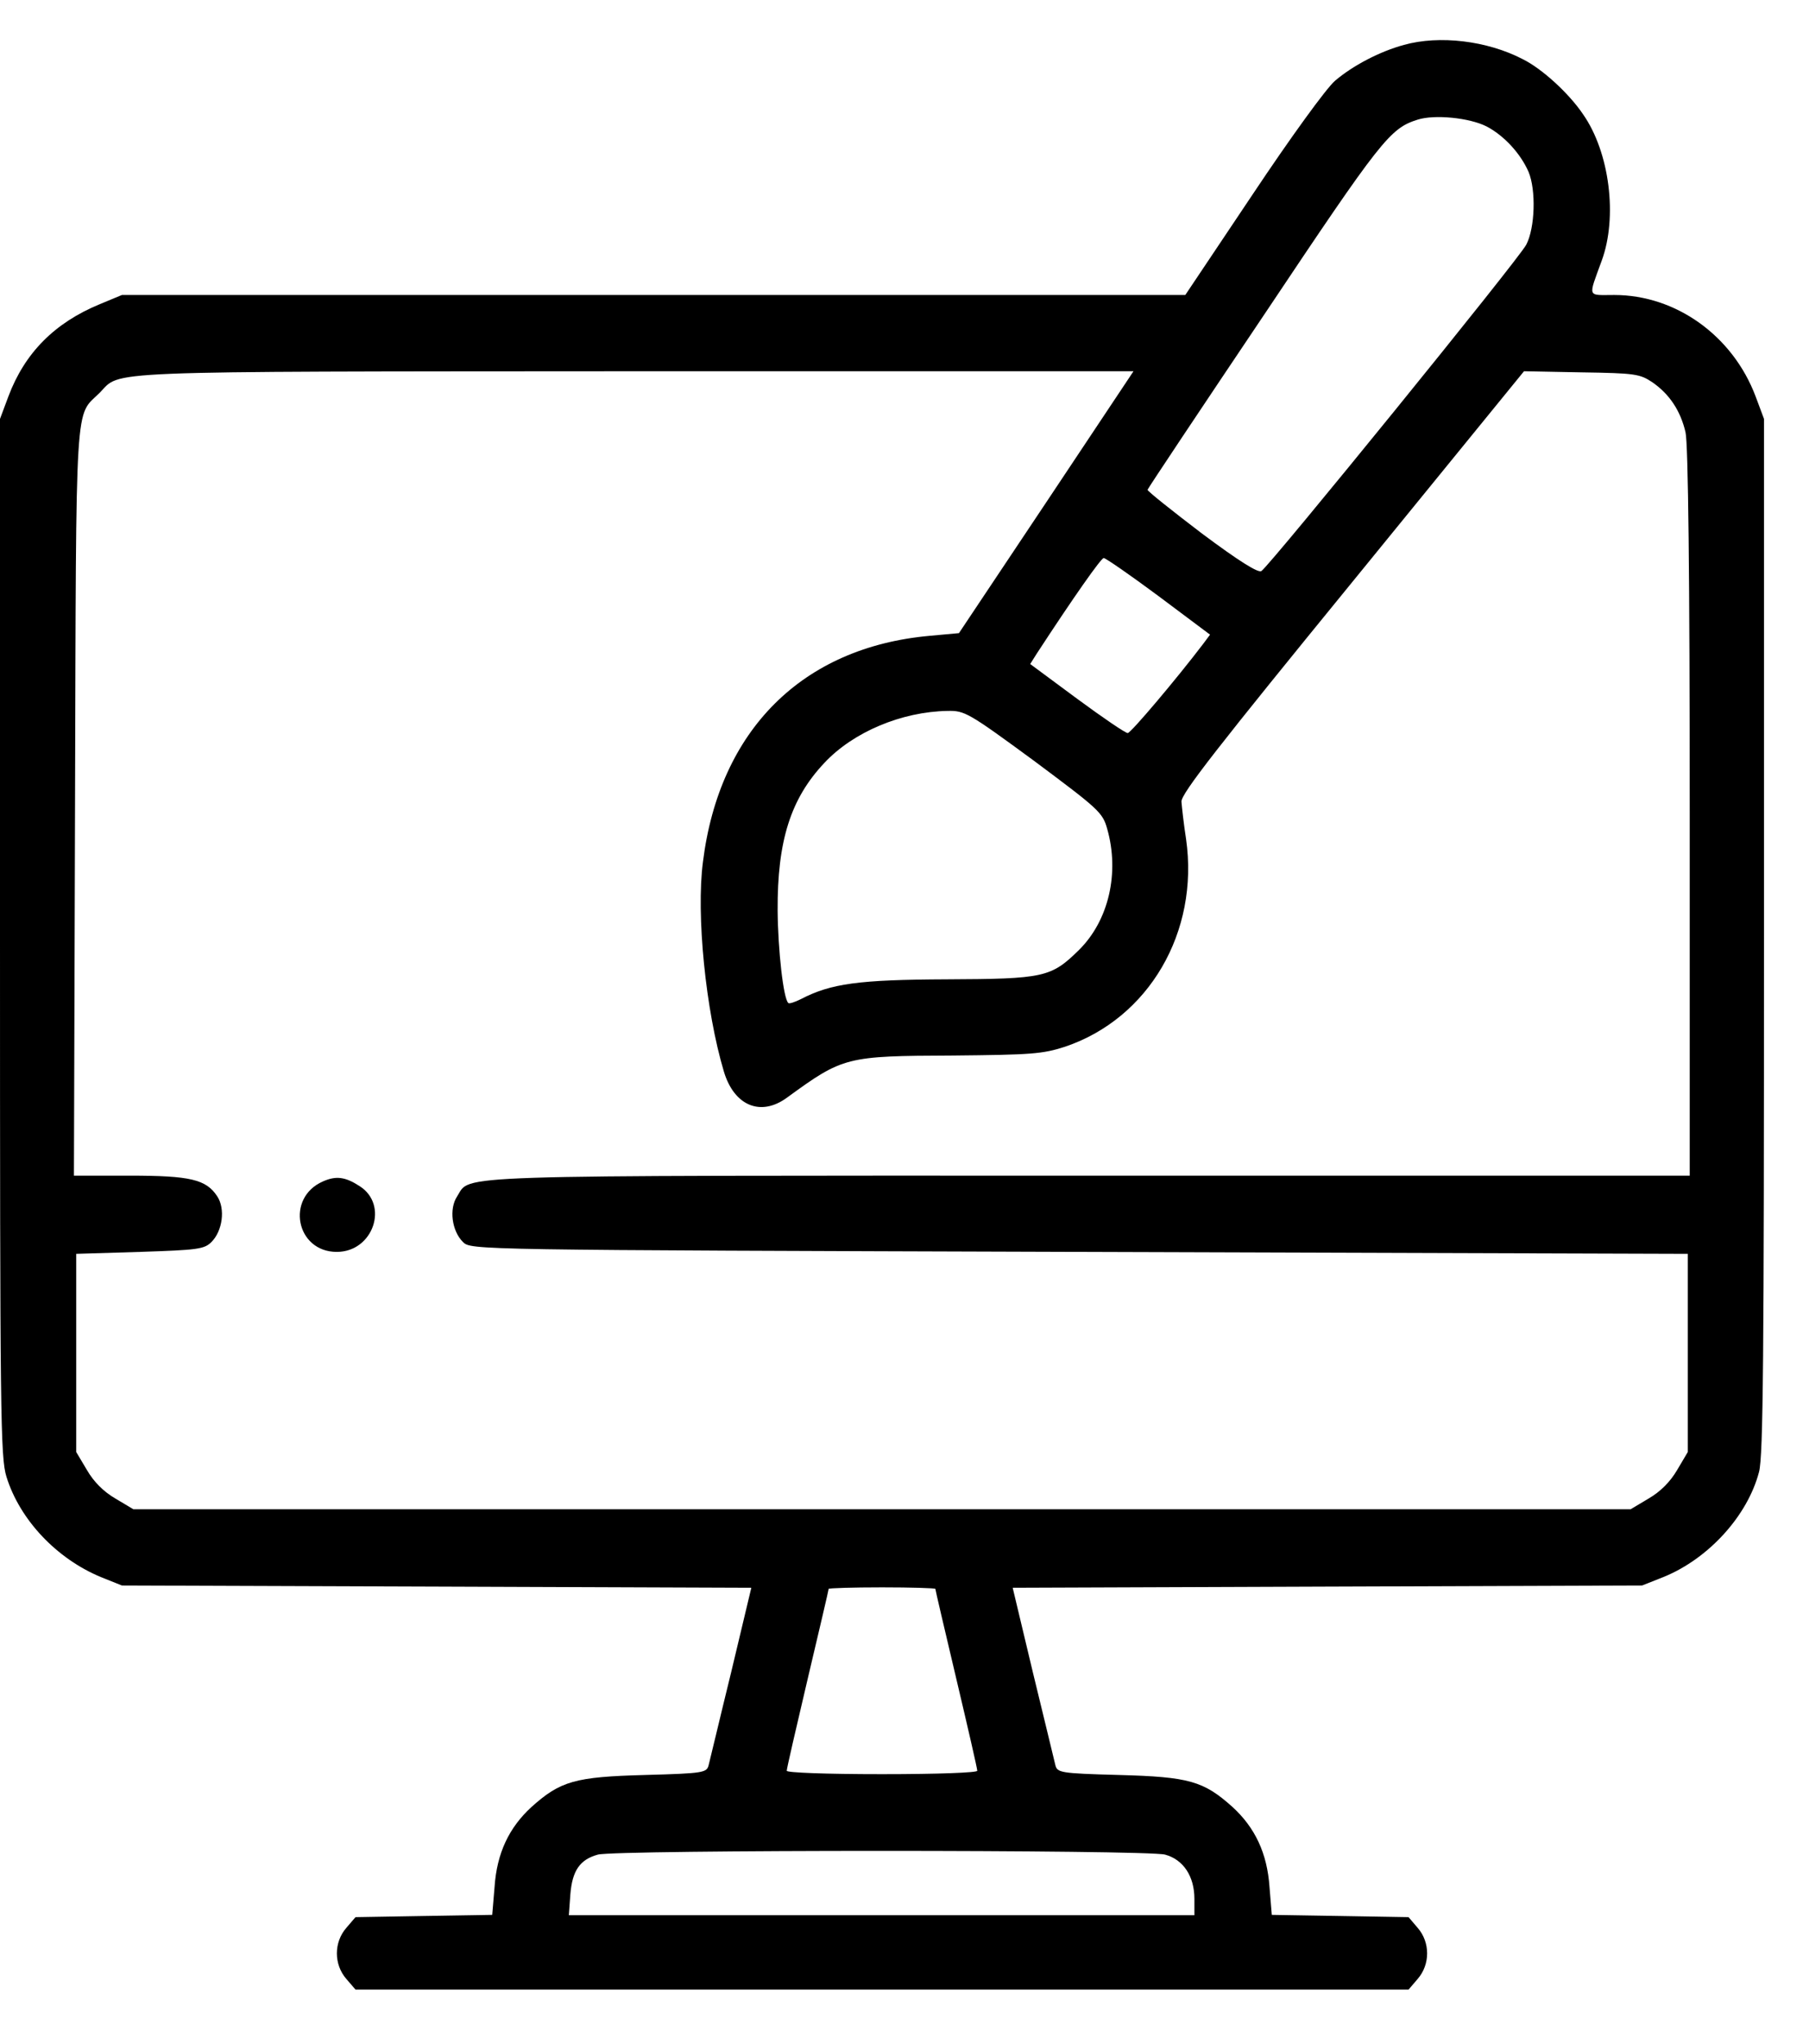 <svg width="31" height="35" viewBox="0 0 31 35" fill="none" xmlns="http://www.w3.org/2000/svg">
<path d="M24.059 0.769C23.648 0.88 23.184 1.122 22.878 1.383C22.727 1.513 22.12 2.349 21.467 3.328L20.312 5.052H11.204H2.089L1.711 5.209C0.934 5.529 0.424 6.045 0.144 6.789L0 7.174V16.053C0 24.254 0.007 24.959 0.111 25.292C0.34 26.03 0.973 26.696 1.73 27.009L2.089 27.153L7.482 27.172L12.875 27.192L12.529 28.641C12.333 29.438 12.164 30.156 12.144 30.228C12.111 30.358 12.066 30.371 11.053 30.398C9.852 30.43 9.604 30.502 9.108 30.946C8.723 31.299 8.514 31.736 8.475 32.317L8.435 32.794L7.267 32.813L6.092 32.833L5.935 33.016C5.719 33.264 5.719 33.642 5.935 33.891L6.092 34.073H15.115H24.138L24.294 33.891C24.51 33.642 24.51 33.264 24.294 33.016L24.138 32.833L22.962 32.813L21.794 32.794L21.755 32.317C21.715 31.736 21.506 31.299 21.121 30.946C20.625 30.502 20.377 30.43 19.176 30.398C18.164 30.371 18.118 30.358 18.085 30.228C18.066 30.156 17.896 29.438 17.7 28.641L17.354 27.192L22.747 27.172L28.14 27.153L28.518 27.003C29.282 26.689 29.948 25.958 30.144 25.207C30.216 24.933 30.229 23.235 30.229 16.021V7.174L30.085 6.789C29.694 5.751 28.721 5.052 27.663 5.052C27.193 5.052 27.213 5.111 27.448 4.464C27.722 3.72 27.585 2.61 27.128 1.957C26.886 1.598 26.423 1.174 26.09 1.011C25.483 0.697 24.666 0.599 24.059 0.769ZM25.476 2.166C25.776 2.323 26.057 2.63 26.194 2.943C26.325 3.257 26.305 3.903 26.155 4.19C26.038 4.425 21.781 9.662 21.617 9.779C21.565 9.818 21.239 9.616 20.592 9.133C20.077 8.741 19.659 8.408 19.665 8.388C19.672 8.362 20.573 7.011 21.67 5.379C23.674 2.382 23.818 2.199 24.294 2.049C24.582 1.957 25.182 2.016 25.476 2.166ZM17.928 8.604L16.433 10.843L15.931 10.889C13.75 11.085 12.327 12.502 12.046 14.761C11.928 15.662 12.092 17.307 12.405 18.352C12.581 18.939 13.038 19.129 13.489 18.796C14.449 18.097 14.501 18.084 16.322 18.077C17.674 18.064 17.863 18.051 18.248 17.927C19.685 17.444 20.553 15.962 20.325 14.369C20.285 14.114 20.253 13.82 20.246 13.729C20.24 13.592 20.88 12.776 23.178 9.962L26.116 6.358L27.102 6.377C28.022 6.391 28.101 6.404 28.316 6.547C28.61 6.75 28.799 7.037 28.884 7.403C28.93 7.592 28.956 9.89 28.956 13.912V20.134H18.673C7.502 20.134 8.076 20.114 7.835 20.487C7.691 20.702 7.743 21.081 7.933 21.27C8.07 21.407 8.076 21.407 18.497 21.44L28.923 21.473V23.17V24.867L28.741 25.174C28.623 25.377 28.453 25.547 28.251 25.664L27.944 25.847H15.115H2.285L1.978 25.664C1.776 25.547 1.606 25.377 1.489 25.174L1.306 24.867V23.17V21.473L2.396 21.44C3.389 21.407 3.5 21.394 3.624 21.27C3.813 21.081 3.865 20.702 3.722 20.487C3.532 20.199 3.264 20.134 2.22 20.134H1.267L1.286 13.716C1.306 6.652 1.28 7.154 1.711 6.724C2.083 6.345 1.567 6.364 10.858 6.358H19.424L17.928 8.604ZM19.855 10.21L20.736 10.869L20.619 11.026C20.162 11.627 19.378 12.554 19.326 12.554C19.293 12.56 18.901 12.293 18.457 11.966L17.654 11.372L17.765 11.196C18.405 10.216 18.869 9.557 18.914 9.557C18.947 9.557 19.371 9.851 19.855 10.21ZM17.72 13.03C18.823 13.853 18.895 13.912 18.973 14.193C19.189 14.95 18.999 15.766 18.49 16.269C18.013 16.739 17.889 16.765 16.224 16.772C14.716 16.778 14.24 16.843 13.724 17.111C13.619 17.163 13.521 17.196 13.508 17.176C13.424 17.098 13.332 16.275 13.326 15.596C13.319 14.402 13.548 13.677 14.129 13.063C14.625 12.534 15.454 12.188 16.238 12.175C16.531 12.169 16.59 12.201 17.72 13.03ZM16.029 27.211C16.029 27.231 16.192 27.923 16.388 28.752C16.584 29.581 16.747 30.287 16.747 30.326C16.747 30.358 16.087 30.384 15.115 30.384C14.142 30.384 13.482 30.358 13.482 30.326C13.482 30.287 13.646 29.581 13.841 28.752C14.037 27.923 14.2 27.231 14.2 27.211C14.2 27.198 14.612 27.185 15.115 27.185C15.617 27.185 16.029 27.198 16.029 27.211ZM19.966 31.762C20.279 31.847 20.468 32.134 20.468 32.52V32.8H15.108H9.748L9.774 32.441C9.807 32.036 9.937 31.847 10.244 31.762C10.538 31.677 19.659 31.677 19.966 31.762Z" fill="black"/>
<path d="M5.536 20.232C4.89 20.513 5.073 21.44 5.771 21.44C6.398 21.44 6.672 20.63 6.157 20.31C5.915 20.154 5.758 20.134 5.536 20.232Z" fill="black"/>
</svg>
